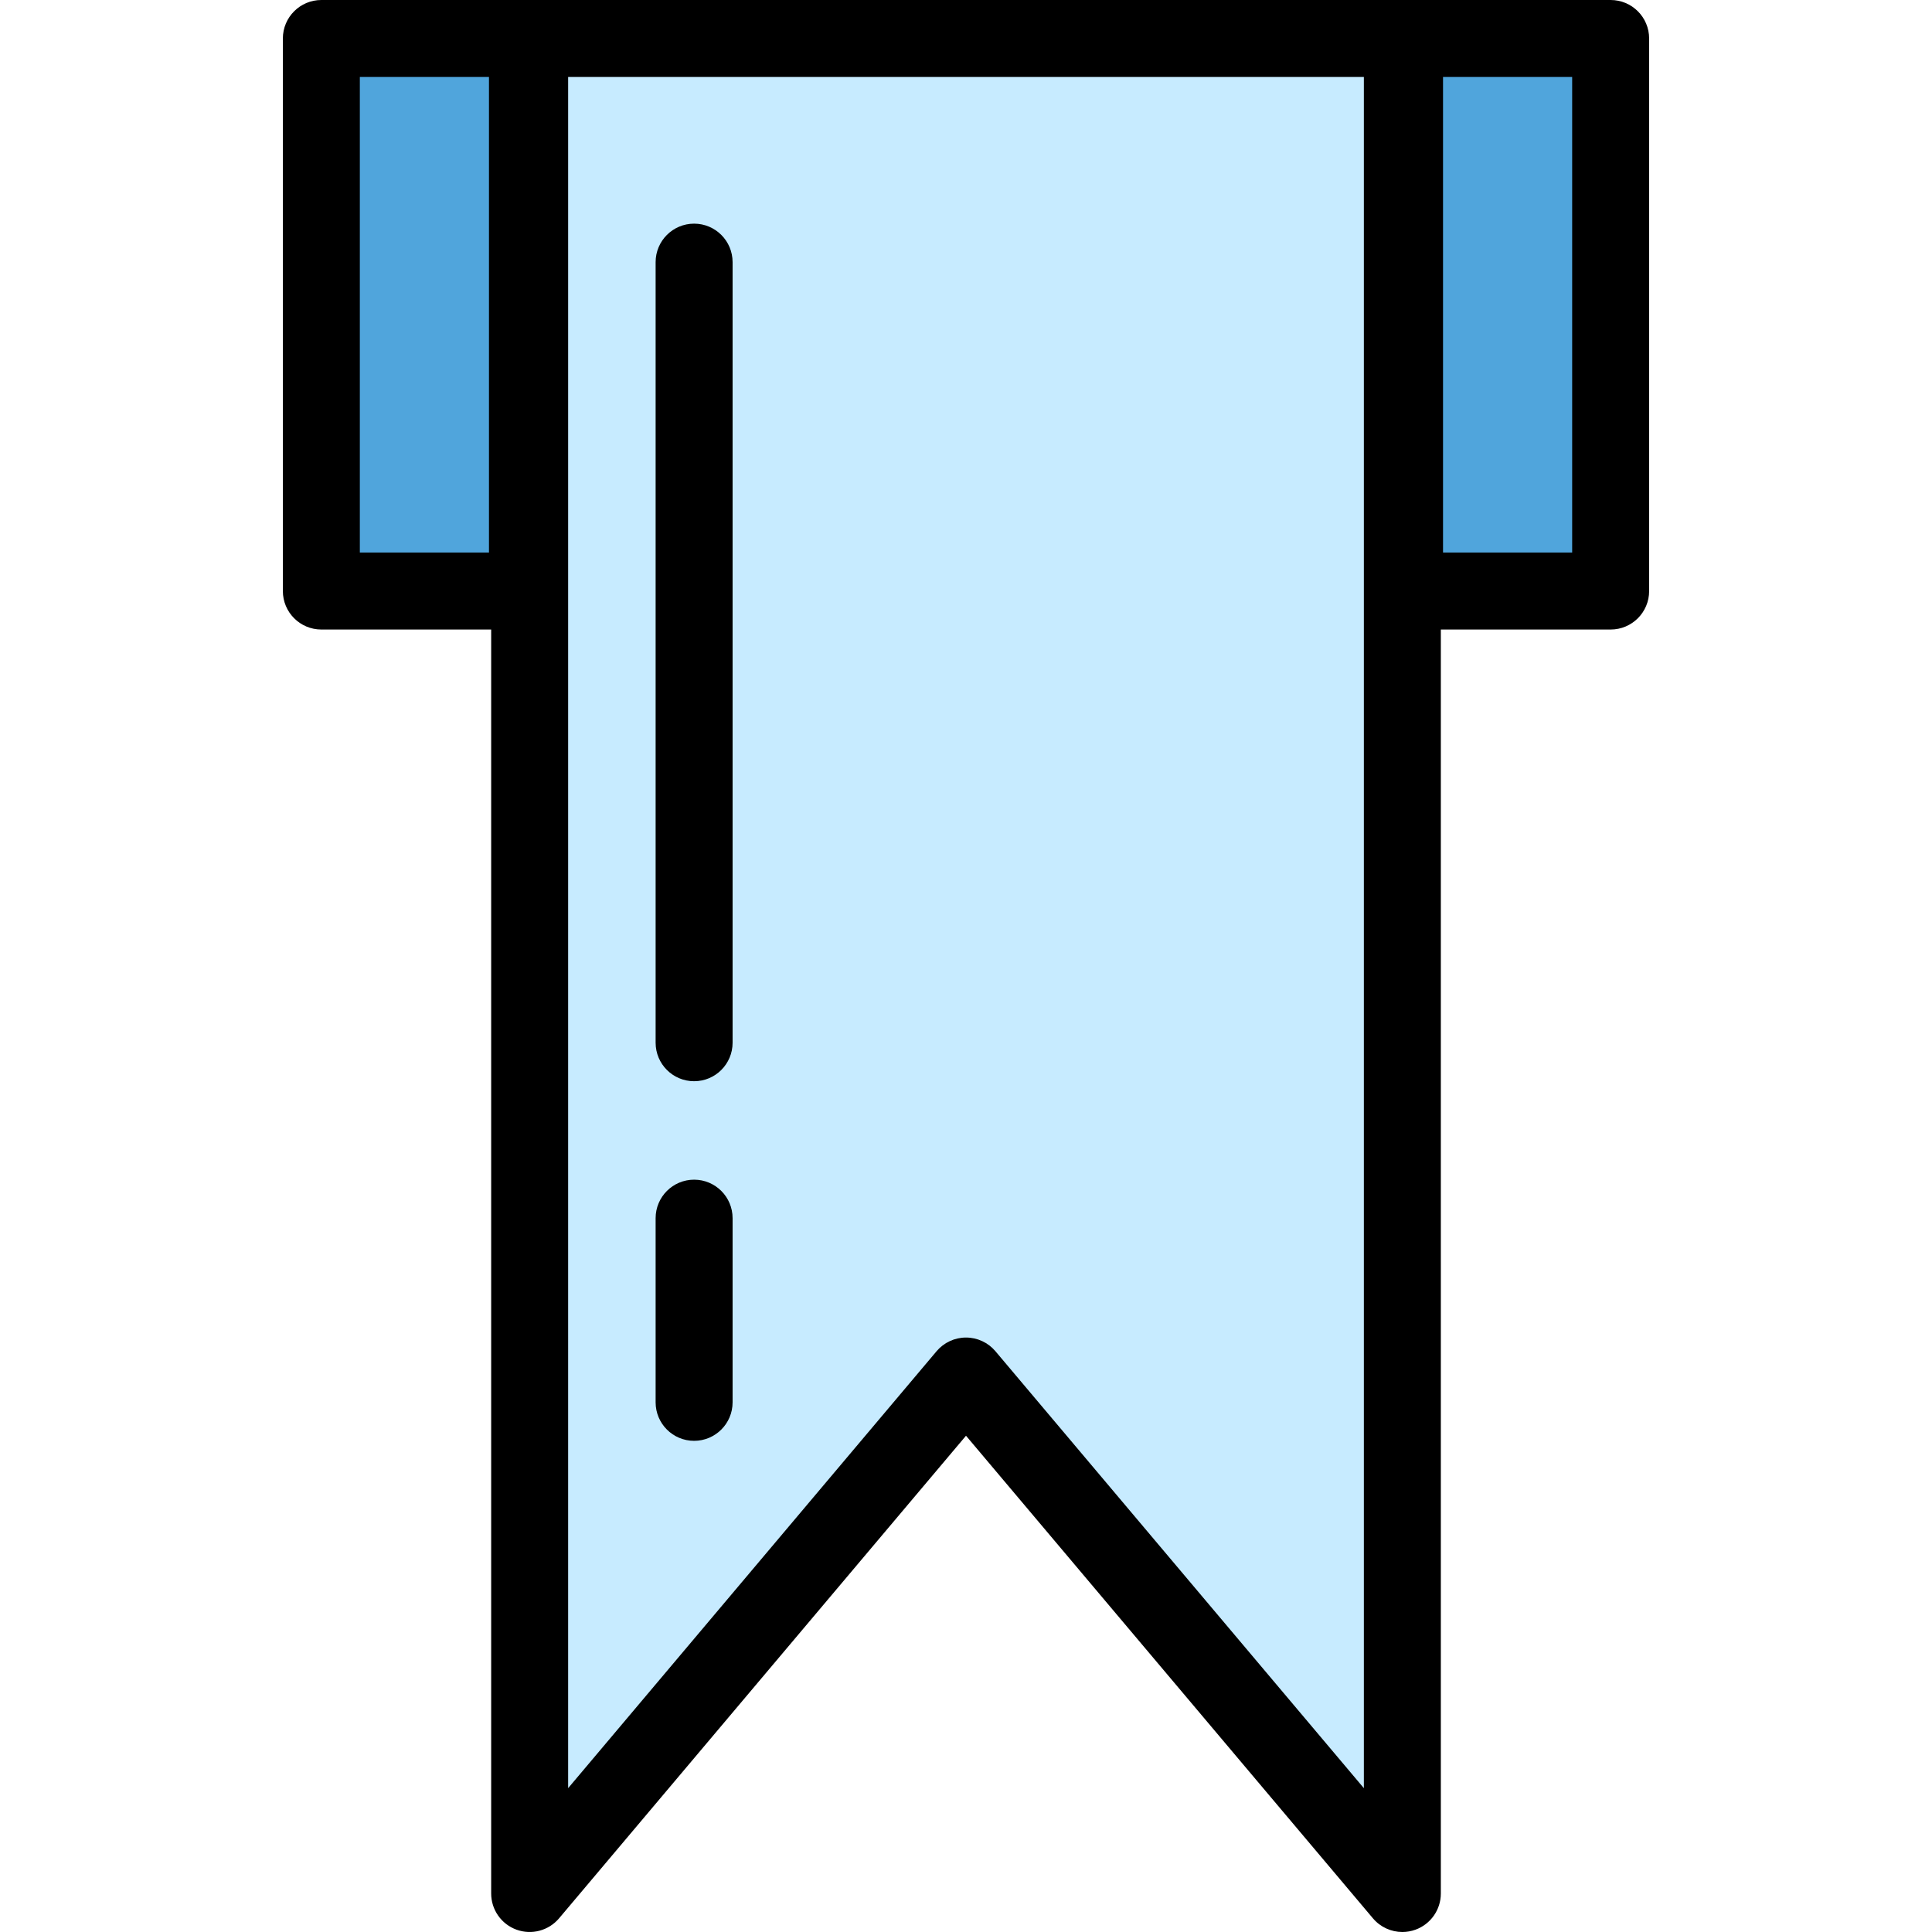 <?xml version="1.0" encoding="iso-8859-1"?>
<!-- Generator: Adobe Illustrator 19.0.0, SVG Export Plug-In . SVG Version: 6.00 Build 0)  -->
<svg version="1.1" id="Layer_1" xmlns="http://www.w3.org/2000/svg" xmlns:xlink="http://www.w3.org/1999/xlink" x="0px" y="0px"
	 viewBox="0 0 502.002 502.002" style="enable-background:new 0 0 502.002 502.002;" xml:space="preserve">
<g>
	<polygon style="fill:#C7EBFF;" points="364.38,492 251.001,357.541 137.623,492 137.623,10 364.38,10 	"/>
	<rect x="83.498" y="10" style="fill:#50A5DC;" width="53.556" height="143.574"/>
	<rect x="364.949" y="10" style="fill:#50A5DC;" width="53.556" height="143.574"/>
	<g>
		<path d="M83.498,0c-5.523,0-10,4.478-10,10v143.574c0,5.522,4.477,10,10,10h44.125V492c0,4.199,2.624,7.952,6.568,9.393
			c3.944,1.442,8.369,0.264,11.077-2.946l105.733-125.393l105.733,125.393c1.938,2.298,4.755,3.555,7.647,3.555
			c1.148,0,2.309-0.198,3.43-0.608c3.944-1.44,6.568-5.193,6.568-9.393V163.574h44.125c5.523,0,10-4.478,10-10V10
			c0-5.522-4.477-10-10-10H83.498z M127.054,143.574H93.498V20h33.556V143.574z M354.38,464.628l-95.733-113.533
			c-1.9-2.253-4.698-3.554-7.645-3.554s-5.745,1.301-7.645,3.554l-95.733,113.533V20h206.757v444.628H354.38z M408.505,143.574
			h-33.556V20h33.556V143.574z"/>
		<path d="M180.354,374.378c5.523,0,10-4.478,10-10v-47.857c0-5.522-4.477-10-10-10s-10,4.478-10,10v47.857
			C170.354,369.9,174.831,374.378,180.354,374.378z"/>
		<path d="M180.354,280.94c5.523,0,10-4.478,10-10V68.113c0-5.522-4.477-10-10-10s-10,4.478-10,10V270.94
			C170.354,276.463,174.831,280.94,180.354,280.94z"/>
	</g>
</g>
<g>
</g>
<g>
</g>
<g>
</g>
<g>
</g>
<g>
</g>
<g>
</g>
<g>
</g>
<g>
</g>
<g>
</g>
<g>
</g>
<g>
</g>
<g>
</g>
<g>
</g>
<g>
</g>
<g>
</g>
</svg>

